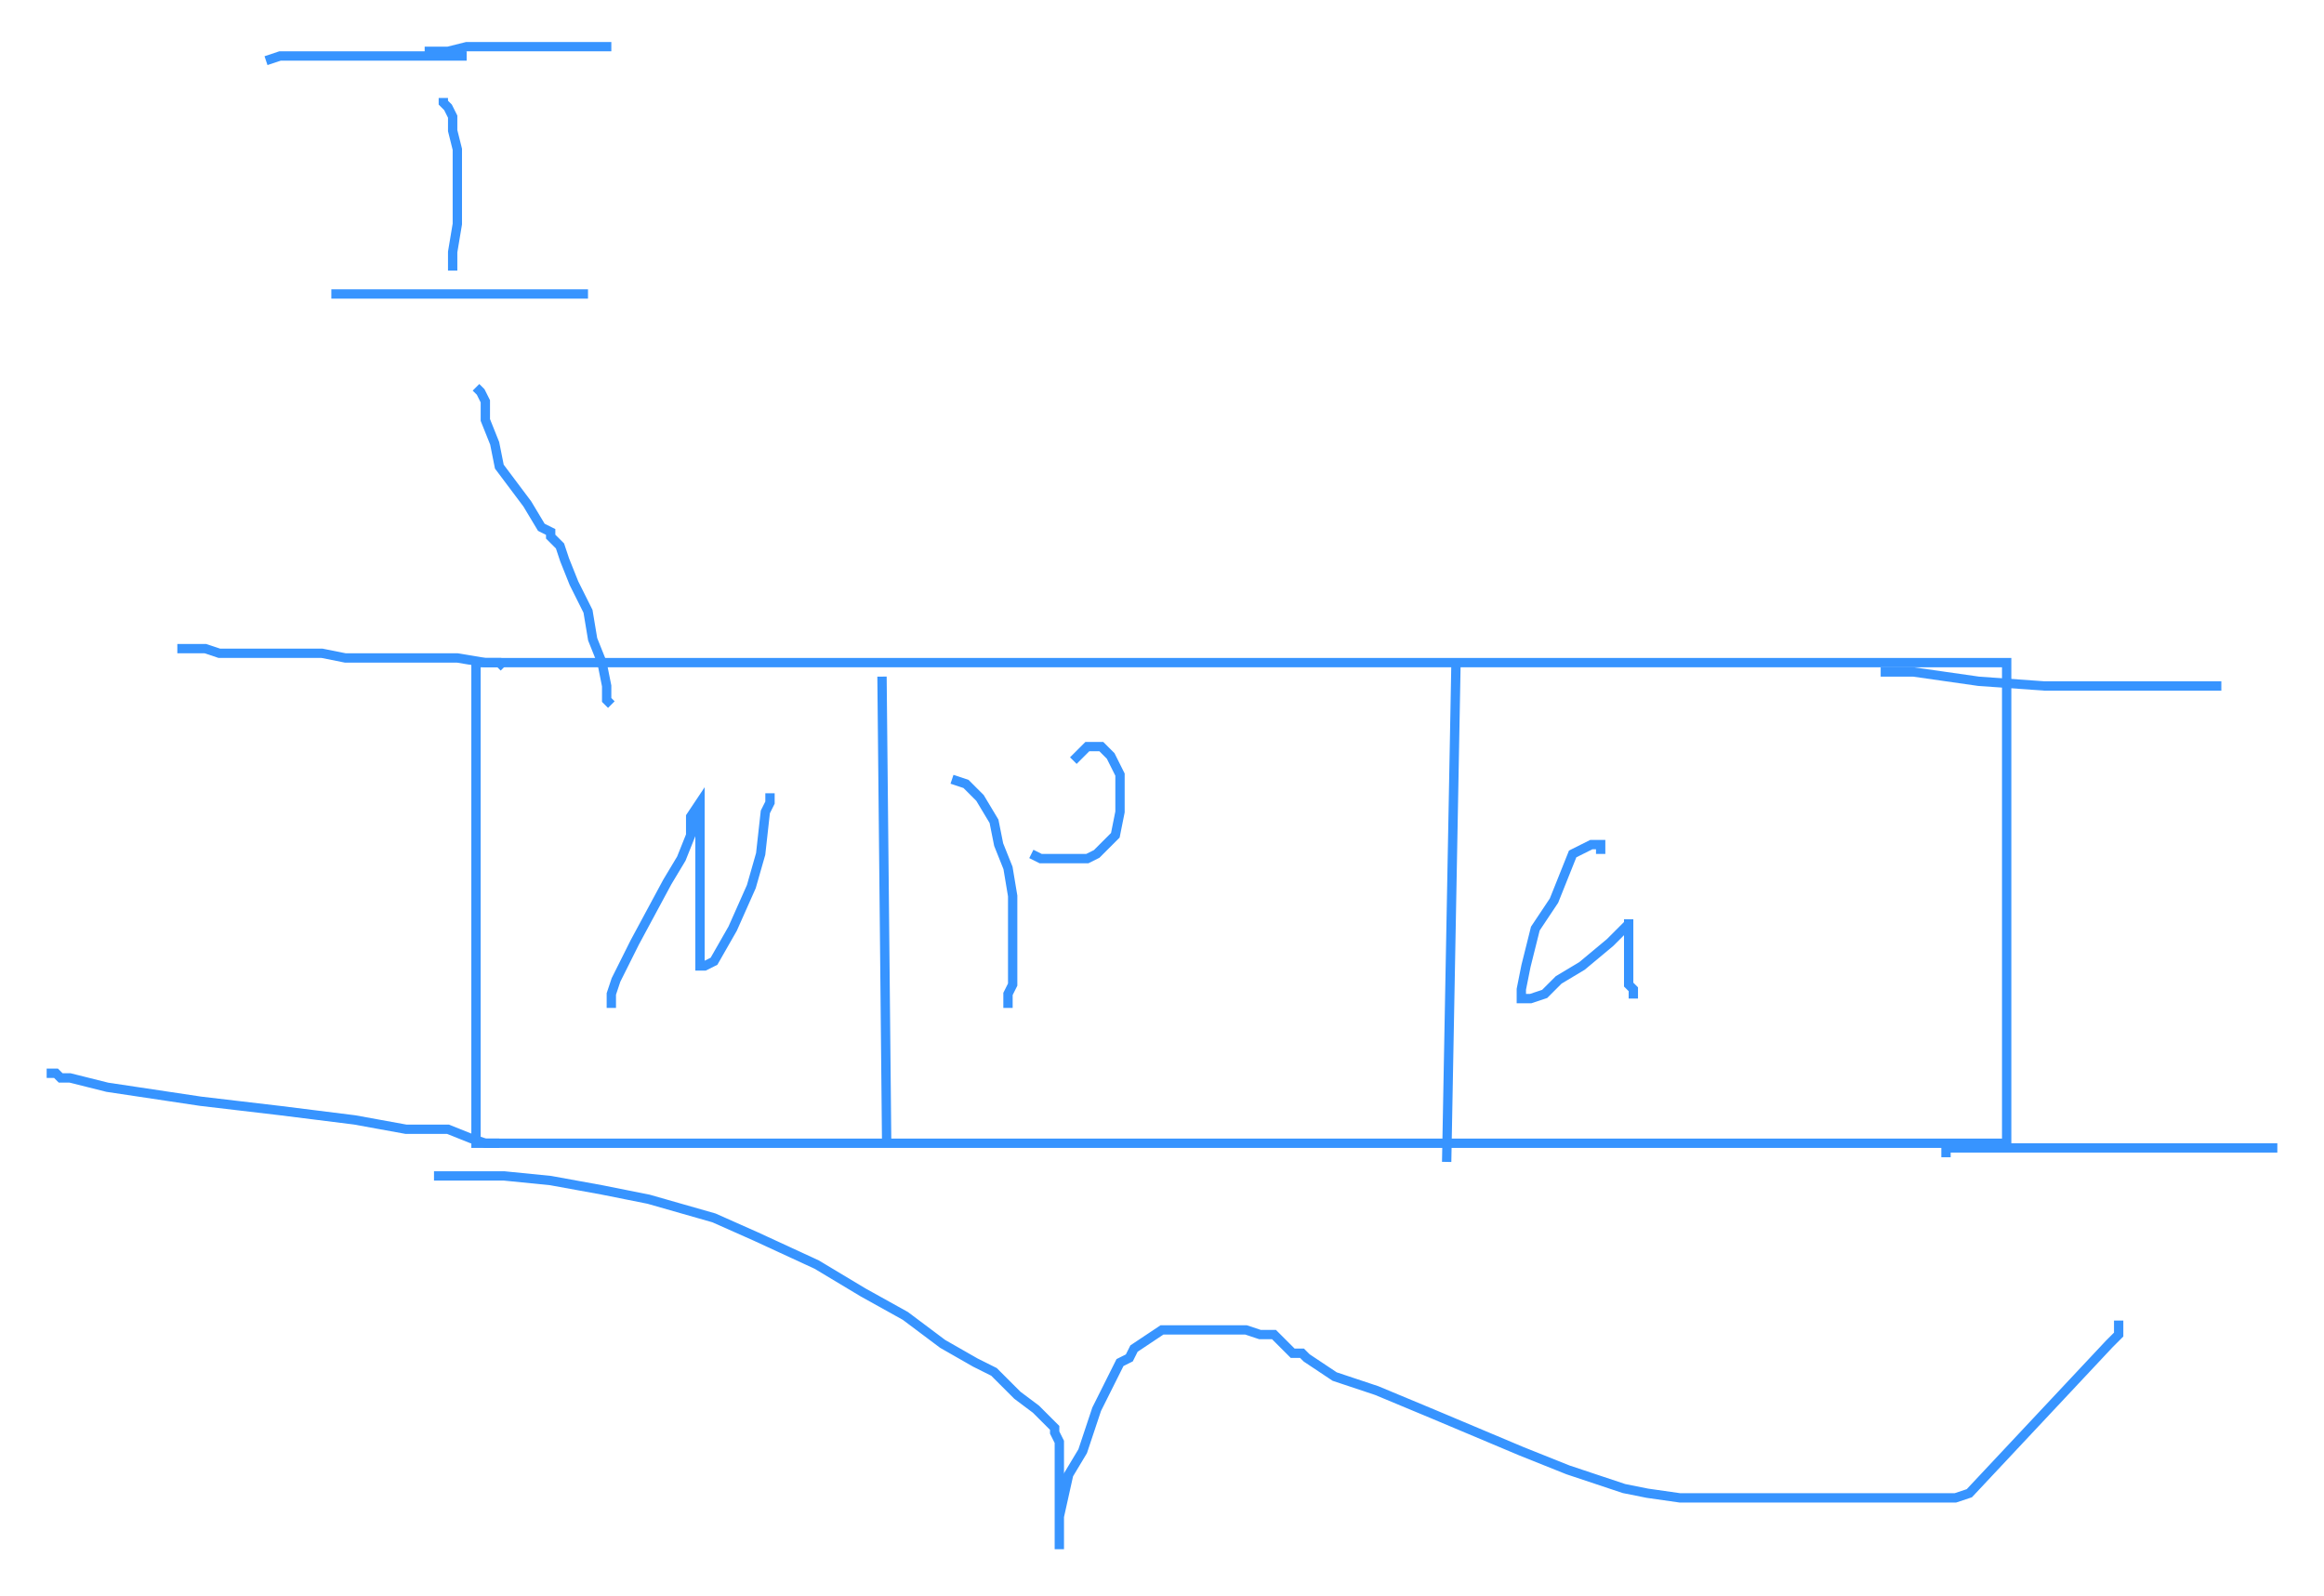 <svg id="svg" xmlns="http://www.w3.org/2000/svg" viewBox="17 56.33 498 342" height="342"><rect x="119" y="198.33" fill="none" stroke="#3794ff" stroke-width="2" width="328" height="103" d="M 119 198.33 h 328 v 103 h -328 Z"></rect><line x1="206" y1="201.33" x2="207" y2="301.33" fill="none" stroke="#3794ff" stroke-width="2" d="M 206 201.33 L 207 301.33"></line><line x1="329" y1="198.33" x2="327" y2="305.33" fill="none" stroke="#3794ff" stroke-width="2" d="M 329 198.33 L 327 305.33"></line><path d="M 148,272.33 L 148,269.33 L 149,266.33 L 153,258.33 L 160,245.33 L 163,240.33 L 165,235.33 L 165,231.33 L 167,228.33 L 167,229.33 L 167,233.33 L 167,237.33 L 167,244.33 L 167,257.33 L 167,261.33 L 167,263.33 L 168,263.33 L 170,262.33 L 174,255.33 L 178,246.33 L 180,239.33 L 181,230.33 L 182,228.33 L 182,226.33" fill="none" stroke="#3794ff" stroke-width="2"></path><path d="M 221,223.33 L 224,224.33 L 227,227.33 L 230,232.33 L 231,237.33 L 233,242.33 L 234,248.33 L 234,254.33 L 234,261.33 L 234,264.33 L 234,267.33 L 233,269.33 L 233,271.33 L 233,272.33" fill="none" stroke="#3794ff" stroke-width="2"></path><path d="M 247,219.33 L 249,217.33 L 250,216.33 L 251,216.33 L 252,216.33 L 253,216.33 L 255,218.33 L 257,222.33 L 257,227.33 L 257,230.33 L 256,235.33 L 254,237.33 L 252,239.33 L 250,240.33 L 248,240.33 L 246,240.33 L 243,240.33 L 240,240.33 L 238,239.33" fill="none" stroke="#3794ff" stroke-width="2"></path><path d="M 360,239.33 L 360,238.33 L 360,237.33 L 359,237.33 L 358,237.33 L 354,239.33 L 350,249.33 L 346,255.33 L 344,263.33 L 343,268.33 L 343,269.33 L 343,270.33 L 345,270.33 L 348,269.33 L 351,266.33 L 356,263.33 L 362,258.33 L 364,256.33 L 366,254.33 L 366,253.33 L 366,254.33 L 366,257.33 L 366,263.33 L 366,267.33 L 367,268.33 L 367,269.33 L 368,269.33" fill="none" stroke="#3794ff" stroke-width="2"></path><path d="M 125,199.33 L 124,198.33 L 121,198.33 L 115,197.33 L 107,197.33 L 102,197.33 L 96,197.33 L 91,197.33 L 86,196.33 L 81,196.33 L 76,196.33 L 67,196.33 L 64,196.33 L 61,195.33 L 60,195.33 L 59,195.33 L 58,195.33 L 57,195.33 L 56,195.33 L 55,195.33" fill="none" stroke="#3794ff" stroke-width="2"></path><path d="M 124,301.33 L 123,301.33 L 121,301.33 L 118,300.33 L 113,298.33 L 104,298.33 L 93,296.33 L 77,294.33 L 60,292.33 L 40,289.33 L 32,287.33 L 30,287.33 L 29,286.33 L 28,286.33 L 27,286.33" fill="none" stroke="#3794ff" stroke-width="2"></path><path d="M 420,200.33 L 421,200.33 L 422,200.33 L 423,200.33 L 427,200.33 L 434,201.33 L 441,202.33 L 455,203.33 L 462,203.33 L 469,203.33 L 475,203.33 L 481,203.33 L 486,203.33 L 488,203.33 L 492,203.33 L 493,203.33" fill="none" stroke="#3794ff" stroke-width="2"></path><path d="M 434,304.33 L 434,302.33 L 435,302.33 L 438,302.33 L 446,302.33 L 457,302.33 L 470,302.33 L 482,302.33 L 494,302.33 L 501,302.33 L 504,302.33 L 505,302.33" fill="none" stroke="#3794ff" stroke-width="2"></path><path d="M 110,308.33 L 111,308.33 L 115,308.33 L 125,308.33 L 135,309.33 L 146,311.33 L 156,313.33 L 170,317.33 L 179,321.33 L 192,327.33 L 202,333.33 L 211,338.33 L 219,344.33 L 226,348.33 L 230,350.33 L 232,352.33 L 235,355.33 L 239,358.33 L 241,360.33 L 243,362.33 L 243,363.33 L 244,365.33 L 244,366.33 L 244,368.33 L 244,369.33 L 244,371.33 L 244,373.33 L 244,375.33 L 244,377.33 L 244,380.33 L 244,382.33 L 244,384.33 L 244,385.33 L 244,386.33 L 244,387.33 L 244,388.33 L 244,387.33 L 244,385.33 L 244,381.33 L 246,372.33 L 249,367.33 L 252,358.33 L 255,352.33 L 257,348.33 L 259,347.33 L 260,345.33 L 263,343.33 L 266,341.33 L 269,341.33 L 271,341.33 L 277,341.33 L 280,341.33 L 284,341.33 L 287,342.33 L 290,342.33 L 292,344.33 L 294,346.33 L 296,346.33 L 297,347.33 L 300,349.33 L 303,351.33 L 312,354.33 L 324,359.33 L 343,367.33 L 353,371.33 L 365,375.33 L 370,376.33 L 377,377.33 L 389,377.33 L 403,377.33 L 415,377.33 L 426,377.33 L 432,377.33 L 436,377.33 L 439,376.33 L 469,344.33 L 470,343.33 L 471,342.33 L 471,341.33 L 471,340.33 L 471,339.33" fill="none" stroke="#3794ff" stroke-width="2"></path><path d="M 148,207.33 L 147,206.33 L 147,203.33 L 146,198.33 L 144,193.33 L 143,187.33 L 140,181.33 L 138,176.33 L 137,173.33 L 136,172.33 L 135,171.33 L 135,170.33 L 133,169.33 L 130,164.33 L 127,160.33 L 124,156.33 L 123,151.33 L 121,146.33 L 121,142.33 L 120,140.33 L 119,139.33" fill="none" stroke="#3794ff" stroke-width="2"></path><path d="M 88,119.33 L 89,119.33 L 93,119.33 L 97,119.33 L 111,119.33 L 126,119.33 L 135,119.33 L 140,119.33 L 143,119.33" fill="none" stroke="#3794ff" stroke-width="2"></path><path d="M 114,114.33 L 114,112.33 L 114,110.33 L 115,104.33 L 115,98.33 L 115,91.33 L 115,88.33 L 114,84.33 L 114,81.33 L 113,79.33 L 112,78.33 L 112,77.33" fill="none" stroke="#3794ff" stroke-width="2"></path><path d="M 74,69.33 L 77,68.33 L 83,68.33 L 92,68.33 L 101,68.33 L 108,68.33 L 112,68.33 L 116,68.33 L 117,68.33" fill="none" stroke="#3794ff" stroke-width="2"></path><path d="M 108,67.33 L 109,67.33 L 111,67.33 L 113,67.33 L 117,66.33 L 125,66.33 L 131,66.33 L 135,66.33 L 139,66.33 L 143,66.33 L 144,66.33 L 146,66.33 L 147,66.33 L 148,66.33" fill="none" stroke="#3794ff" stroke-width="2"></path><path d="M 287,81.33" fill="none" stroke="#3794ff" stroke-width="2"></path><path d="M 181,257.33" fill="none" stroke="#3794ff" stroke-width="2"></path></svg>